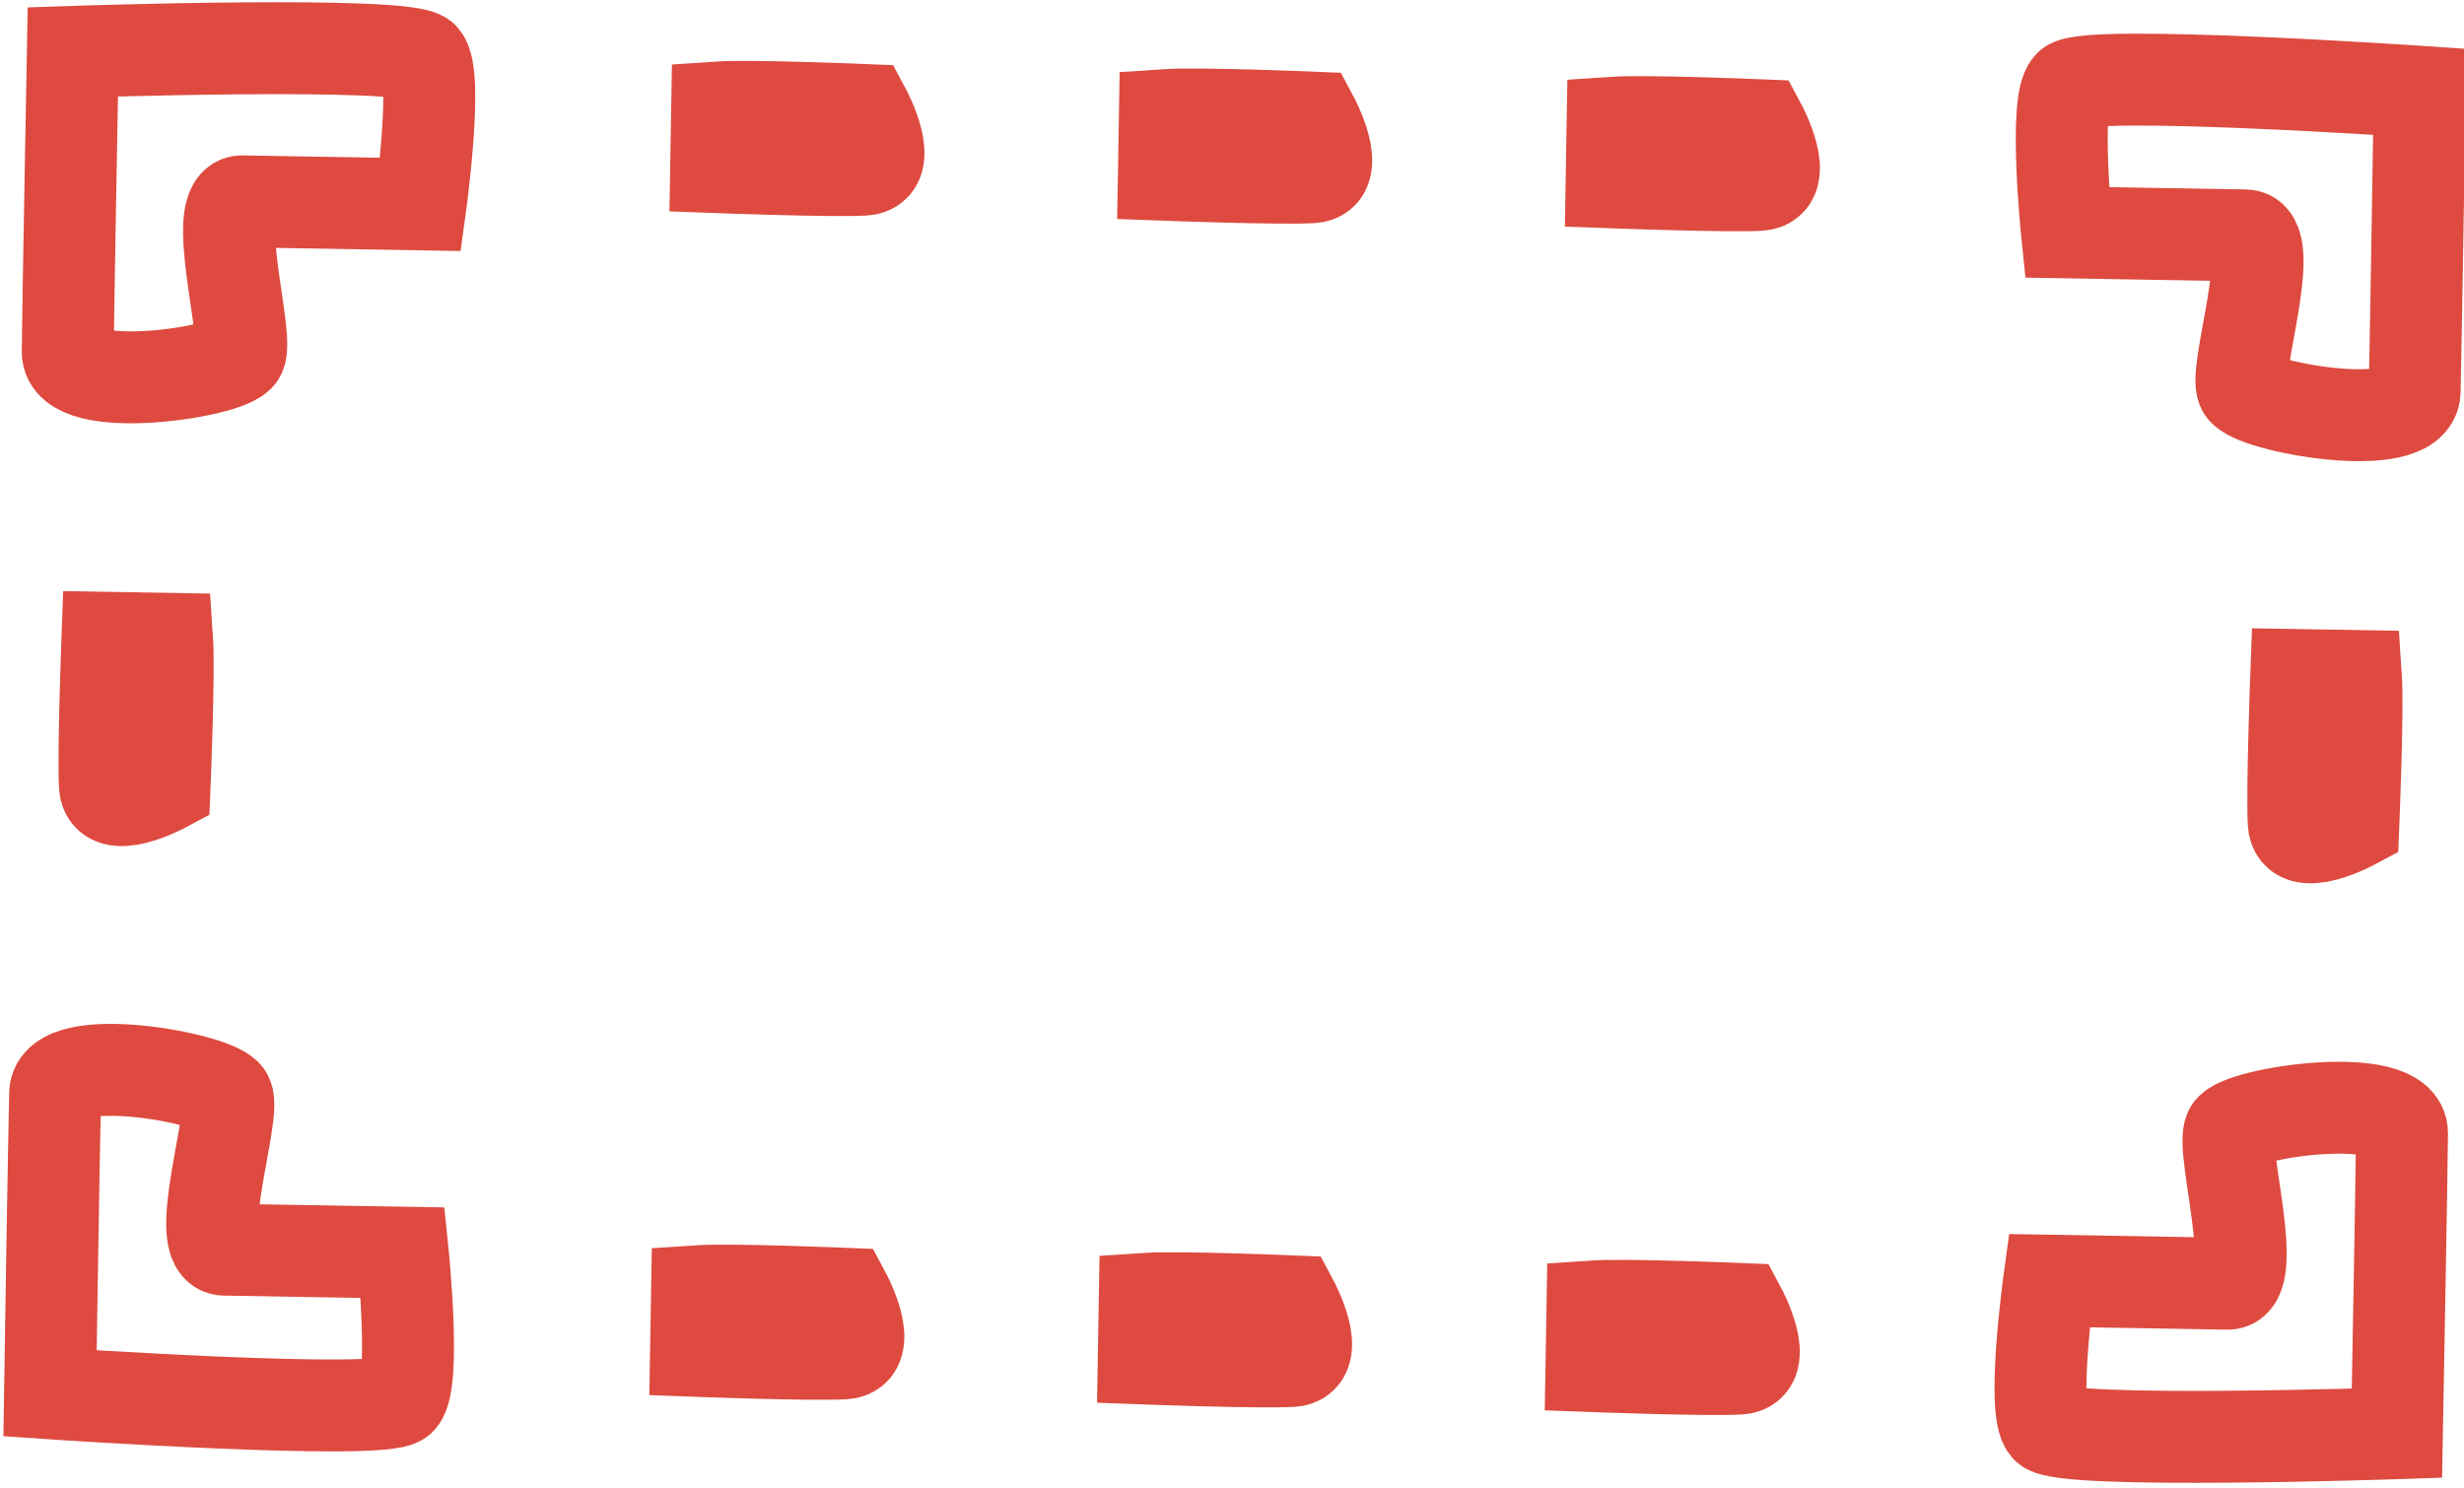 <svg xmlns="http://www.w3.org/2000/svg" width="134.053" height="80.99" viewBox="0 0 134.053 80.99">
  <g id="Group_167" data-name="Group 167" transform="matrix(1, 0.017, -0.017, 1, -212.399, -214.453)">
    <path id="Path_390" data-name="Path 390" d="M12199.992,201.535s-.021,13.883,0,16.319,8.84.98,9.355,0-1.795-8.341,0-8.343,9.7,0,9.7,0,.846-7.051,0-7.977S12199.992,201.535,12199.992,201.535Z" transform="translate(-11980 12)" fill="none" stroke="#de4a3f" stroke-width="5"/>
    <path id="Path_392" data-name="Path 392" d="M12219.417,201.535s.021,13.883,0,16.319-8.841.98-9.356,0,1.795-8.341,0-8.343-9.7,0-9.7,0-.846-7.051,0-7.977S12219.417,201.535,12219.417,201.535Z" transform="translate(-11871.743 12)" fill="none" stroke="#de4a3f" stroke-width="5"/>
    <path id="Path_391" data-name="Path 391" d="M12199.992,218.777s-.021-13.883,0-16.319,8.84-.98,9.355,0-1.795,8.341,0,8.343,9.7,0,9.7,0,.846,7.051,0,7.977S12199.992,218.777,12199.992,218.777Z" transform="translate(-11980 67.752)" fill="none" stroke="#de4a3f" stroke-width="5"/>
    <path id="Path_393" data-name="Path 393" d="M12219.417,218.777s.021-13.883,0-16.319-8.841-.98-9.356,0,1.795,8.341,0,8.343-9.7,0-9.7,0-.846,7.051,0,7.977S12219.417,218.777,12219.417,218.777Z" transform="translate(-11871.743 67.752)" fill="none" stroke="#de4a3f" stroke-width="5"/>
    <path id="Path_394" data-name="Path 394" d="M12264.838,205.105c1.794-.153,8.044,0,8.044,0s1.743,3.119,0,3.246-8.044,0-8.044,0Z" transform="translate(-12009.75 10.86)" fill="none" stroke="#de4a3f" stroke-width="5"/>
    <path id="Path_397" data-name="Path 397" d="M12264.838,205.105c1.794-.153,8.044,0,8.044,0s1.743,3.119,0,3.246-8.044,0-8.044,0Z" transform="translate(-12009.75 75.272)" fill="none" stroke="#de4a3f" stroke-width="5"/>
    <path id="Path_395" data-name="Path 395" d="M12264.838,205.105c1.794-.153,8.044,0,8.044,0s1.743,3.119,0,3.246-8.044,0-8.044,0Z" transform="translate(-11985.392 10.86)" fill="none" stroke="#de4a3f" stroke-width="5"/>
    <path id="Path_401" data-name="Path 401" d="M0,.068c1.794-.153,8.044,0,8.044,0s1.743,3.119,0,3.246S0,3.314,0,3.314Z" transform="translate(344.811 245.378) rotate(90)" fill="none" stroke="#de4a3f" stroke-width="5"/>
    <path id="Path_398" data-name="Path 398" d="M12264.838,205.105c1.794-.153,8.044,0,8.044,0s1.743,3.119,0,3.246-8.044,0-8.044,0Z" transform="translate(-11985.392 75.272)" fill="none" stroke="#de4a3f" stroke-width="5"/>
    <path id="Path_400" data-name="Path 400" d="M0,.068c1.794-.153,8.044,0,8.044,0s1.743,3.119,0,3.246S0,3.314,0,3.314Z" transform="translate(225.729 245.378) rotate(90)" fill="none" stroke="#de4a3f" stroke-width="5"/>
    <path id="Path_396" data-name="Path 396" d="M12264.838,205.105c1.794-.153,8.044,0,8.044,0s1.743,3.119,0,3.246-8.044,0-8.044,0Z" transform="translate(-11961.034 10.86)" fill="none" stroke="#de4a3f" stroke-width="5"/>
    <path id="Path_399" data-name="Path 399" d="M12264.838,205.105c1.794-.153,8.044,0,8.044,0s1.743,3.119,0,3.246-8.044,0-8.044,0Z" transform="translate(-11961.034 75.272)" fill="none" stroke="#de4a3f" stroke-width="5"/>
  </g>
</svg>
